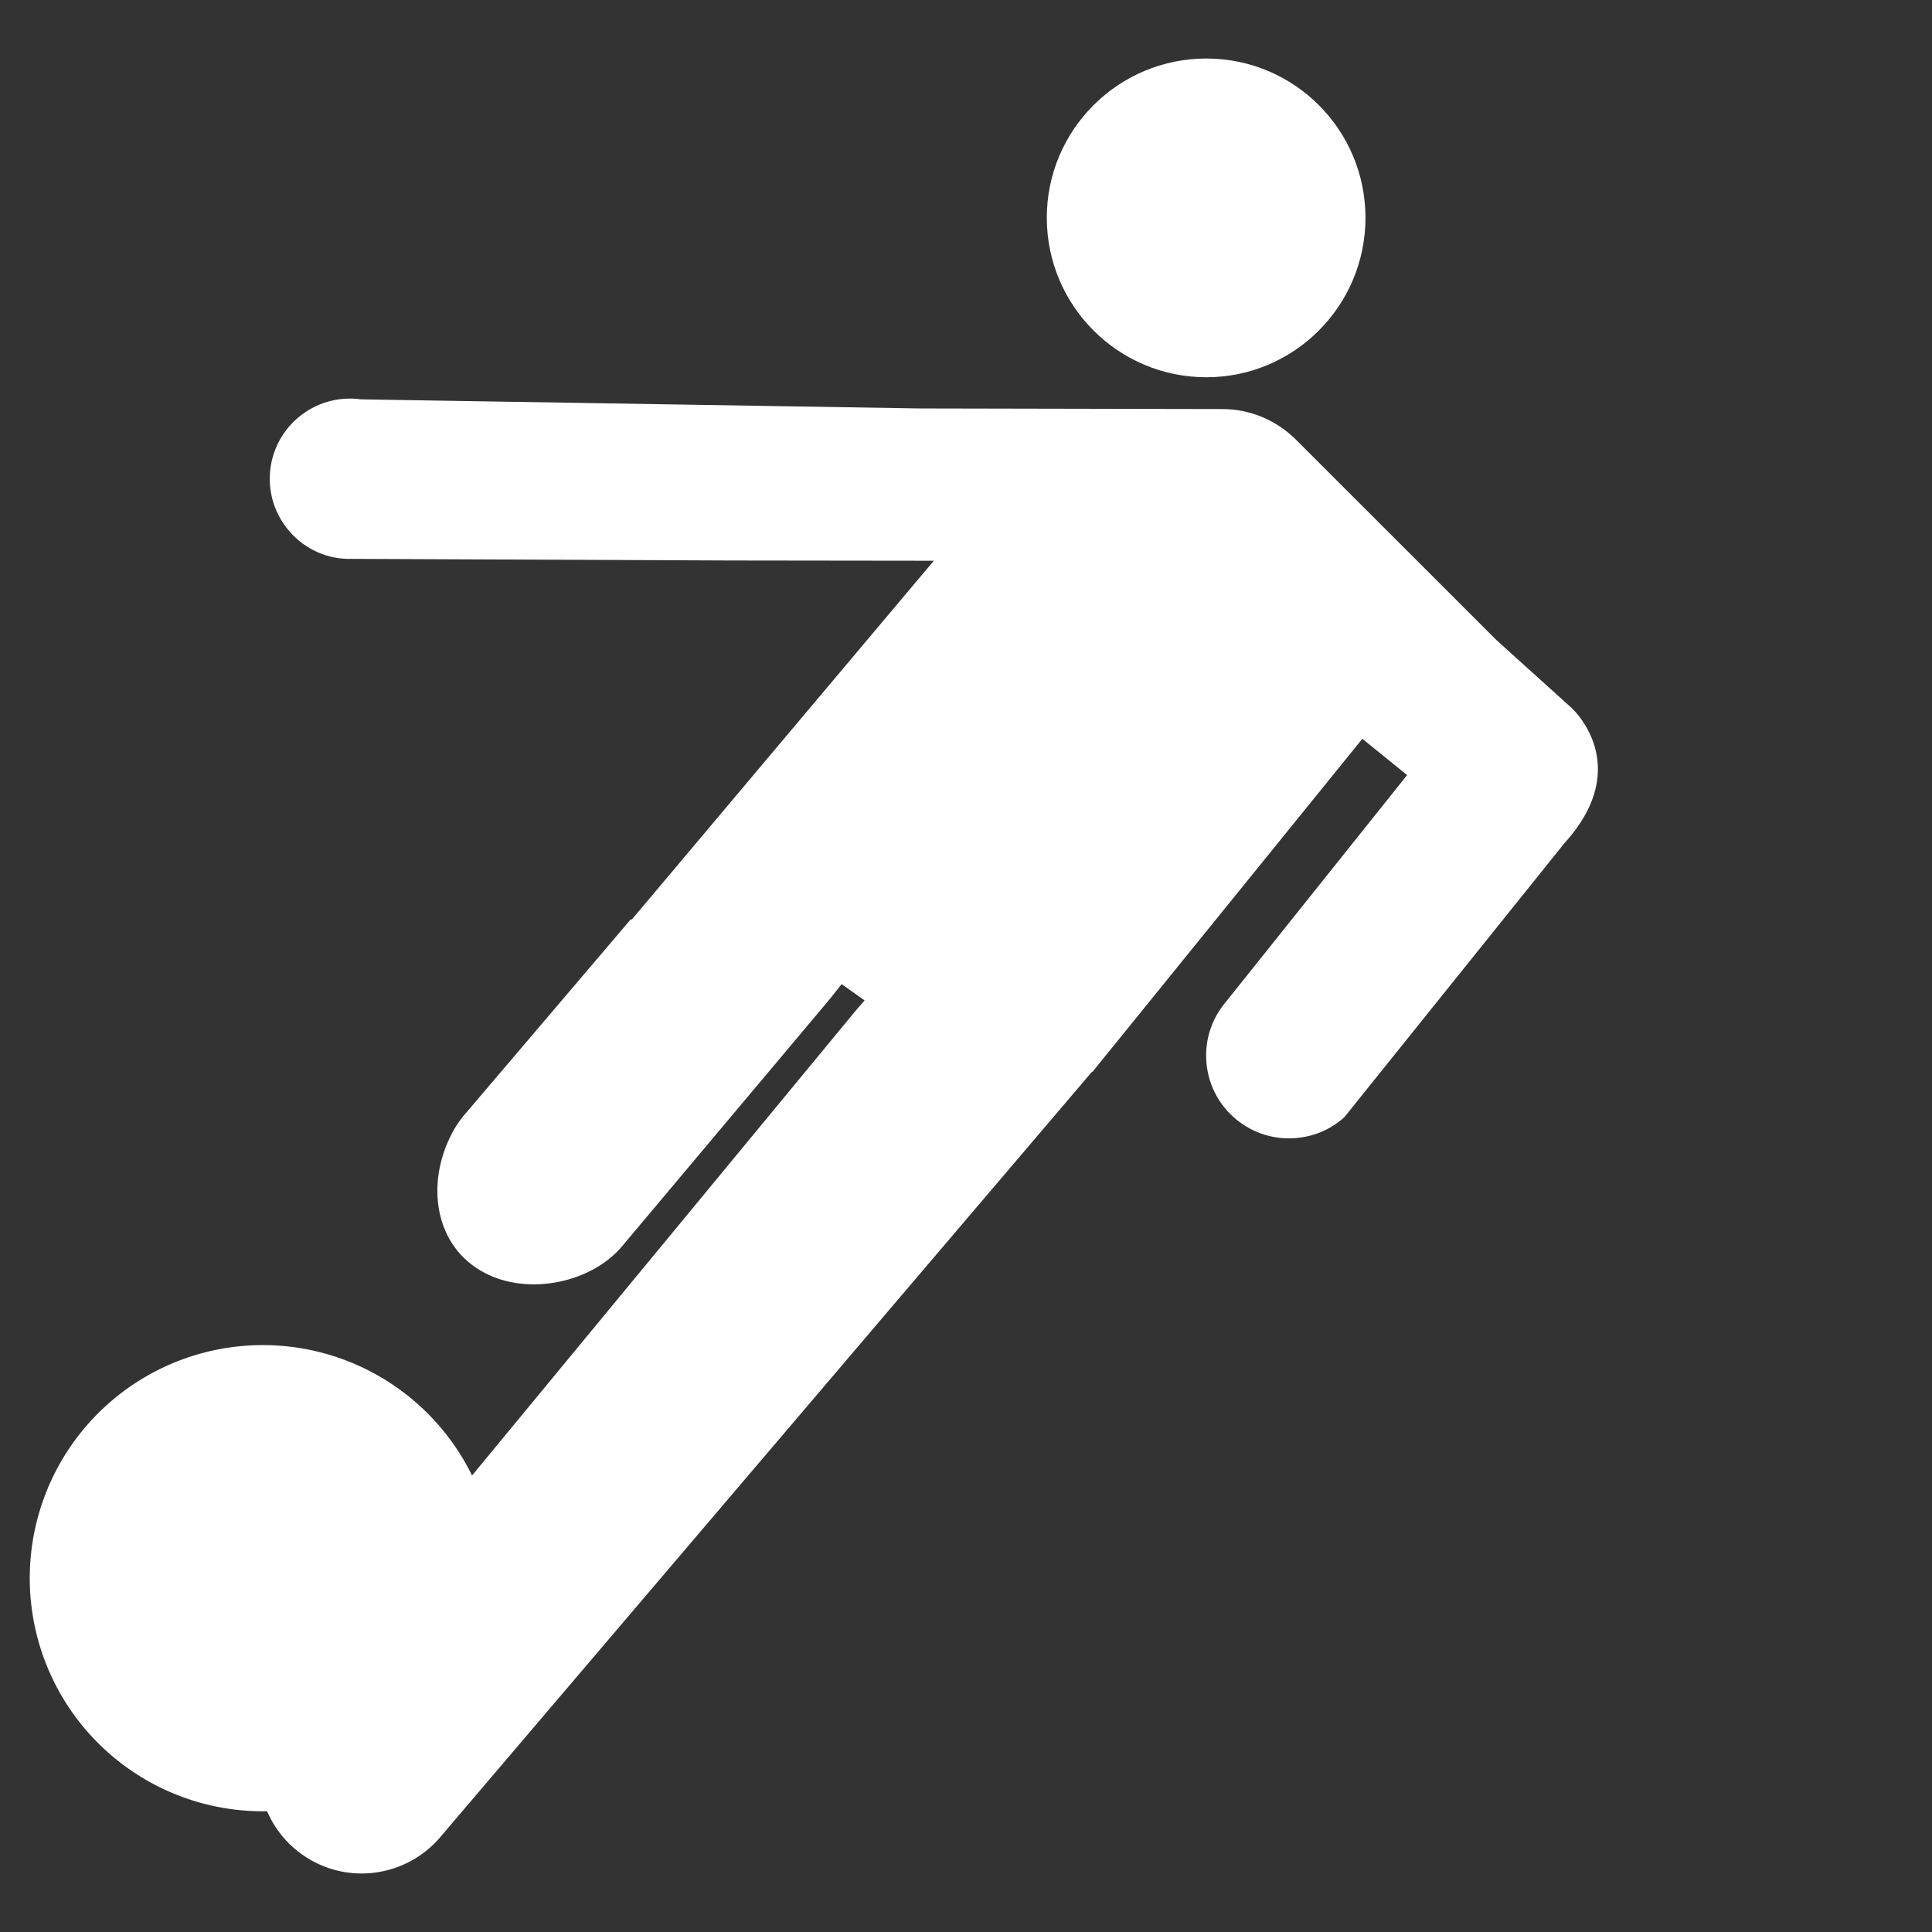 <?xml version="1.0" encoding="UTF-8" standalone="no"?>
<svg
   xmlns:osb="http://www.openswatchbook.org/uri/2009/osb"
   xmlns:dc="http://purl.org/dc/elements/1.1/"
   xmlns:cc="http://creativecommons.org/ns#"
   xmlns:rdf="http://www.w3.org/1999/02/22-rdf-syntax-ns#"
   xmlns:svg="http://www.w3.org/2000/svg"
   xmlns="http://www.w3.org/2000/svg"
   xmlns:sodipodi="http://sodipodi.sourceforge.net/DTD/sodipodi-0.dtd"
   xmlns:inkscape="http://www.inkscape.org/namespaces/inkscape"
   version="1.1"
   id="Layer_1"
   x="0px"
   y="0px"
   width="100.0px"
   height="100px"
   viewBox="0 0 200 200"
   enable-background="new 0 0 200 200"
   xml:space="preserve"
   inkscape:version="0.48.2 r9819"
   sodipodi:docname="noun_project_3126.svg"><rect x="0" y="0" width="200" height="200" fill="#333333" stroke="none"/><defs
   id="defs3380"><linearGradient
     id="linearGradient5915"
     osb:paint="solid"><stop
       style="stop-color:#000000;stop-opacity:1;"
       offset="0"
       id="stop5917" /></linearGradient><linearGradient
     id="linearGradient5909"
     osb:paint="solid"><stop
       style="stop-color:#e81830;stop-opacity:1;"
       offset="0"
       id="stop5911" /></linearGradient></defs><sodipodi:namedview
   pagecolor="#ffffff"
   bordercolor="#666666"
   borderopacity="1"
   objecttolerance="10"
   gridtolerance="10"
   guidetolerance="10"
   inkscape:pageopacity="0"
   inkscape:pageshadow="2"
   inkscape:window-width="1264"
   inkscape:window-height="738"
   id="namedview3378"
   showgrid="false"
   inkscape:zoom="4.9515934"
   inkscape:cx="23.571969"
   inkscape:cy="53.952209"
   inkscape:window-x="0"
   inkscape:window-y="0"
   inkscape:window-maximized="0"
   inkscape:current-layer="Layer_1" />
<path
   d="M124.874,39.053c9.107,0,16.479-7.399,16.479-16.506s-7.371-16.489-16.479-16.489s-16.509,7.38-16.509,16.486  C108.365,31.653,115.765,39.053,124.874,39.053z"
   id="path3374"
   style="fill:#ffffff" />
<path
   d="M162.663,73.26l-7.748-6.995l-20.871-20.864c-1.949-1.874-4.578-3.056-7.529-3.056l-31.347-0.063l-57.806-0.941  c-2.279-0.317-4.66,0.311-6.543,1.927c-3.476,2.985-3.881,8.212-0.884,11.703c1.682,1.959,4.069,2.959,6.477,2.882l39.198,0.169  l21.061,0.026L65.403,95.192l-0.097-0.035L48.345,115.09c-0.589,0.654-1.118,1.383-1.542,2.207  c-2.756,5.196-1.865,11.736,3.362,14.465c4.553,2.414,11.148,1.014,14.296-2.826l21.357-25.416l1.312-1.643l2.375,1.688l-0.83,0.947  l-58.89,71.346c-0.632,0.619-1.161,1.356-1.618,2.163c-2.905,5.127-1.108,11.632,4.023,14.539  c4.469,2.532,10.019,1.479,13.288-2.267l67.56-79.342l0.05,0.014l27.942-34.485l4.634,3.757l-19.057,23.849  c-1.182,1.547-1.841,3.505-1.739,5.6c0.229,4.74,4.259,8.373,8.977,8.145c2.071-0.1,3.908-0.896,5.326-2.184l22.784-28.368  C169.303,79.172,162.663,73.26,162.663,73.26z"
   id="path3376"
   style="fill:#ffffff" />
<path
   sodipodi:type="arc"
   style="fill:#ffffff;fill-opacity:1;stroke:#e81830;stroke-width:2.427;stroke-miterlimit:4;stroke-opacity:0;stroke-dasharray:none"
   id="path5953"
   sodipodi:cx="22.114094"
   sodipodi:cy="56.882565"
   sodipodi:rx="13.833931"
   sodipodi:ry="14.439796"
   d="m 35.948,56.883 a 13.834,14.44 0 1 1 -27.668,0 13.834,14.44 0 1 1 27.668,0 z"
   transform="matrix(1.744,0,0,1.671,-11.36,68.322)" /></svg>